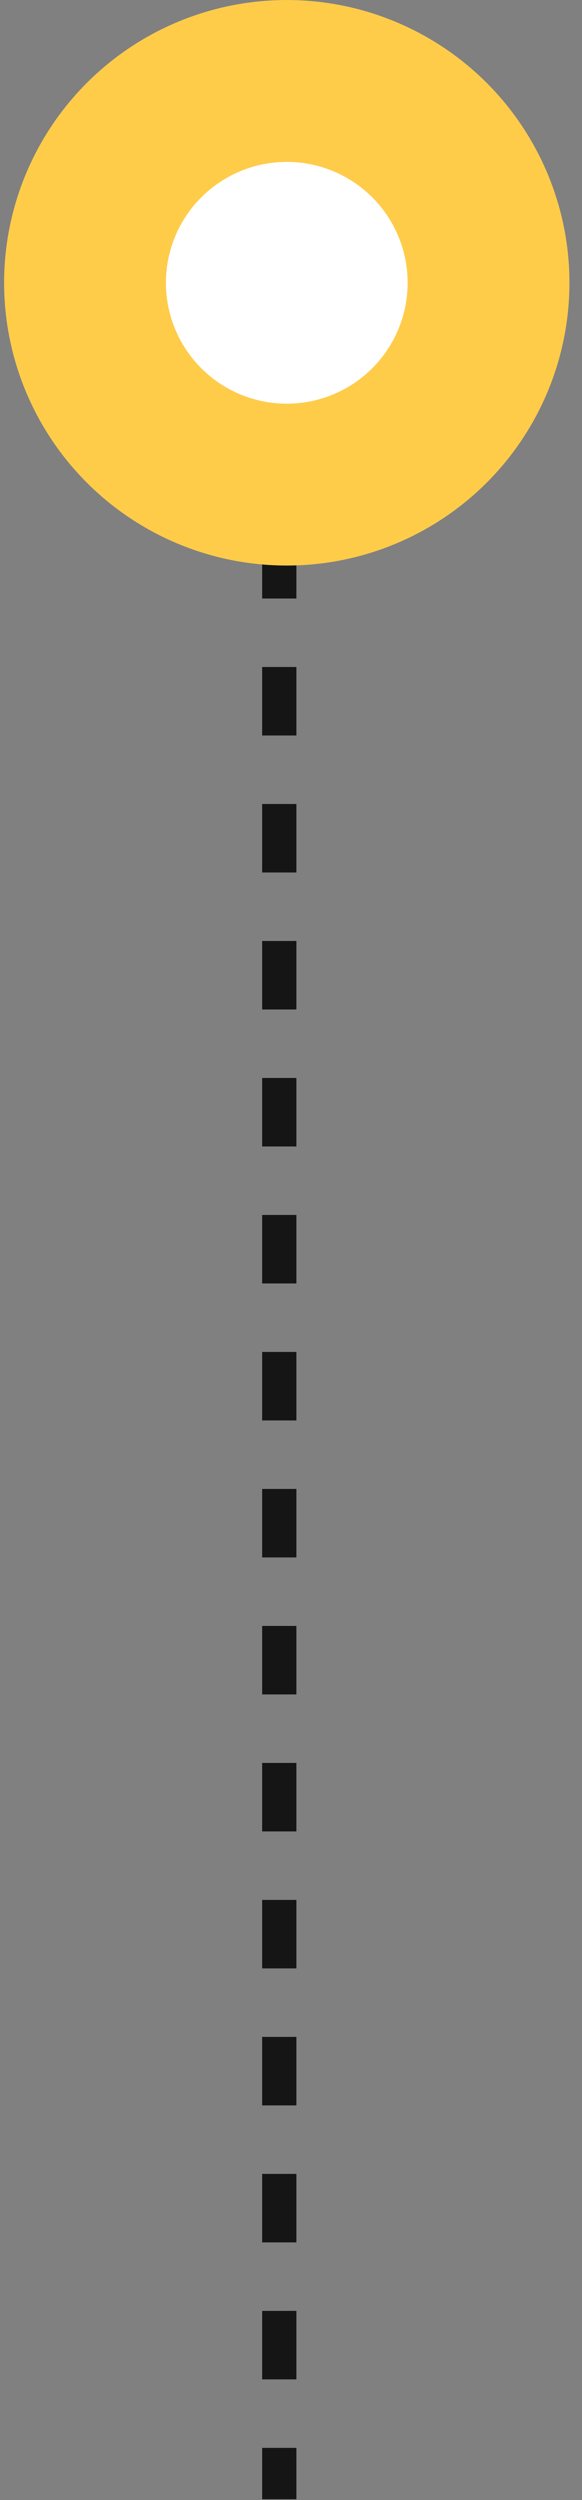 <svg width="34" height="146" viewBox="0 0 34 146" fill="none" xmlns="http://www.w3.org/2000/svg">
<rect x="0" y="0" width="34" height="146" fill="#808080" stroke="none"/>
<line x1="16.315" y1="14.952" x2="16.315" y2="145.952" stroke="#151515" stroke-width="2" stroke-dasharray="4 4"/>
<circle cx="16.753" cy="16.514" r="16.513" fill="#FFCC4A"/>
<circle cx="16.753" cy="16.515" r="7.06" fill="white"/>
</svg>
